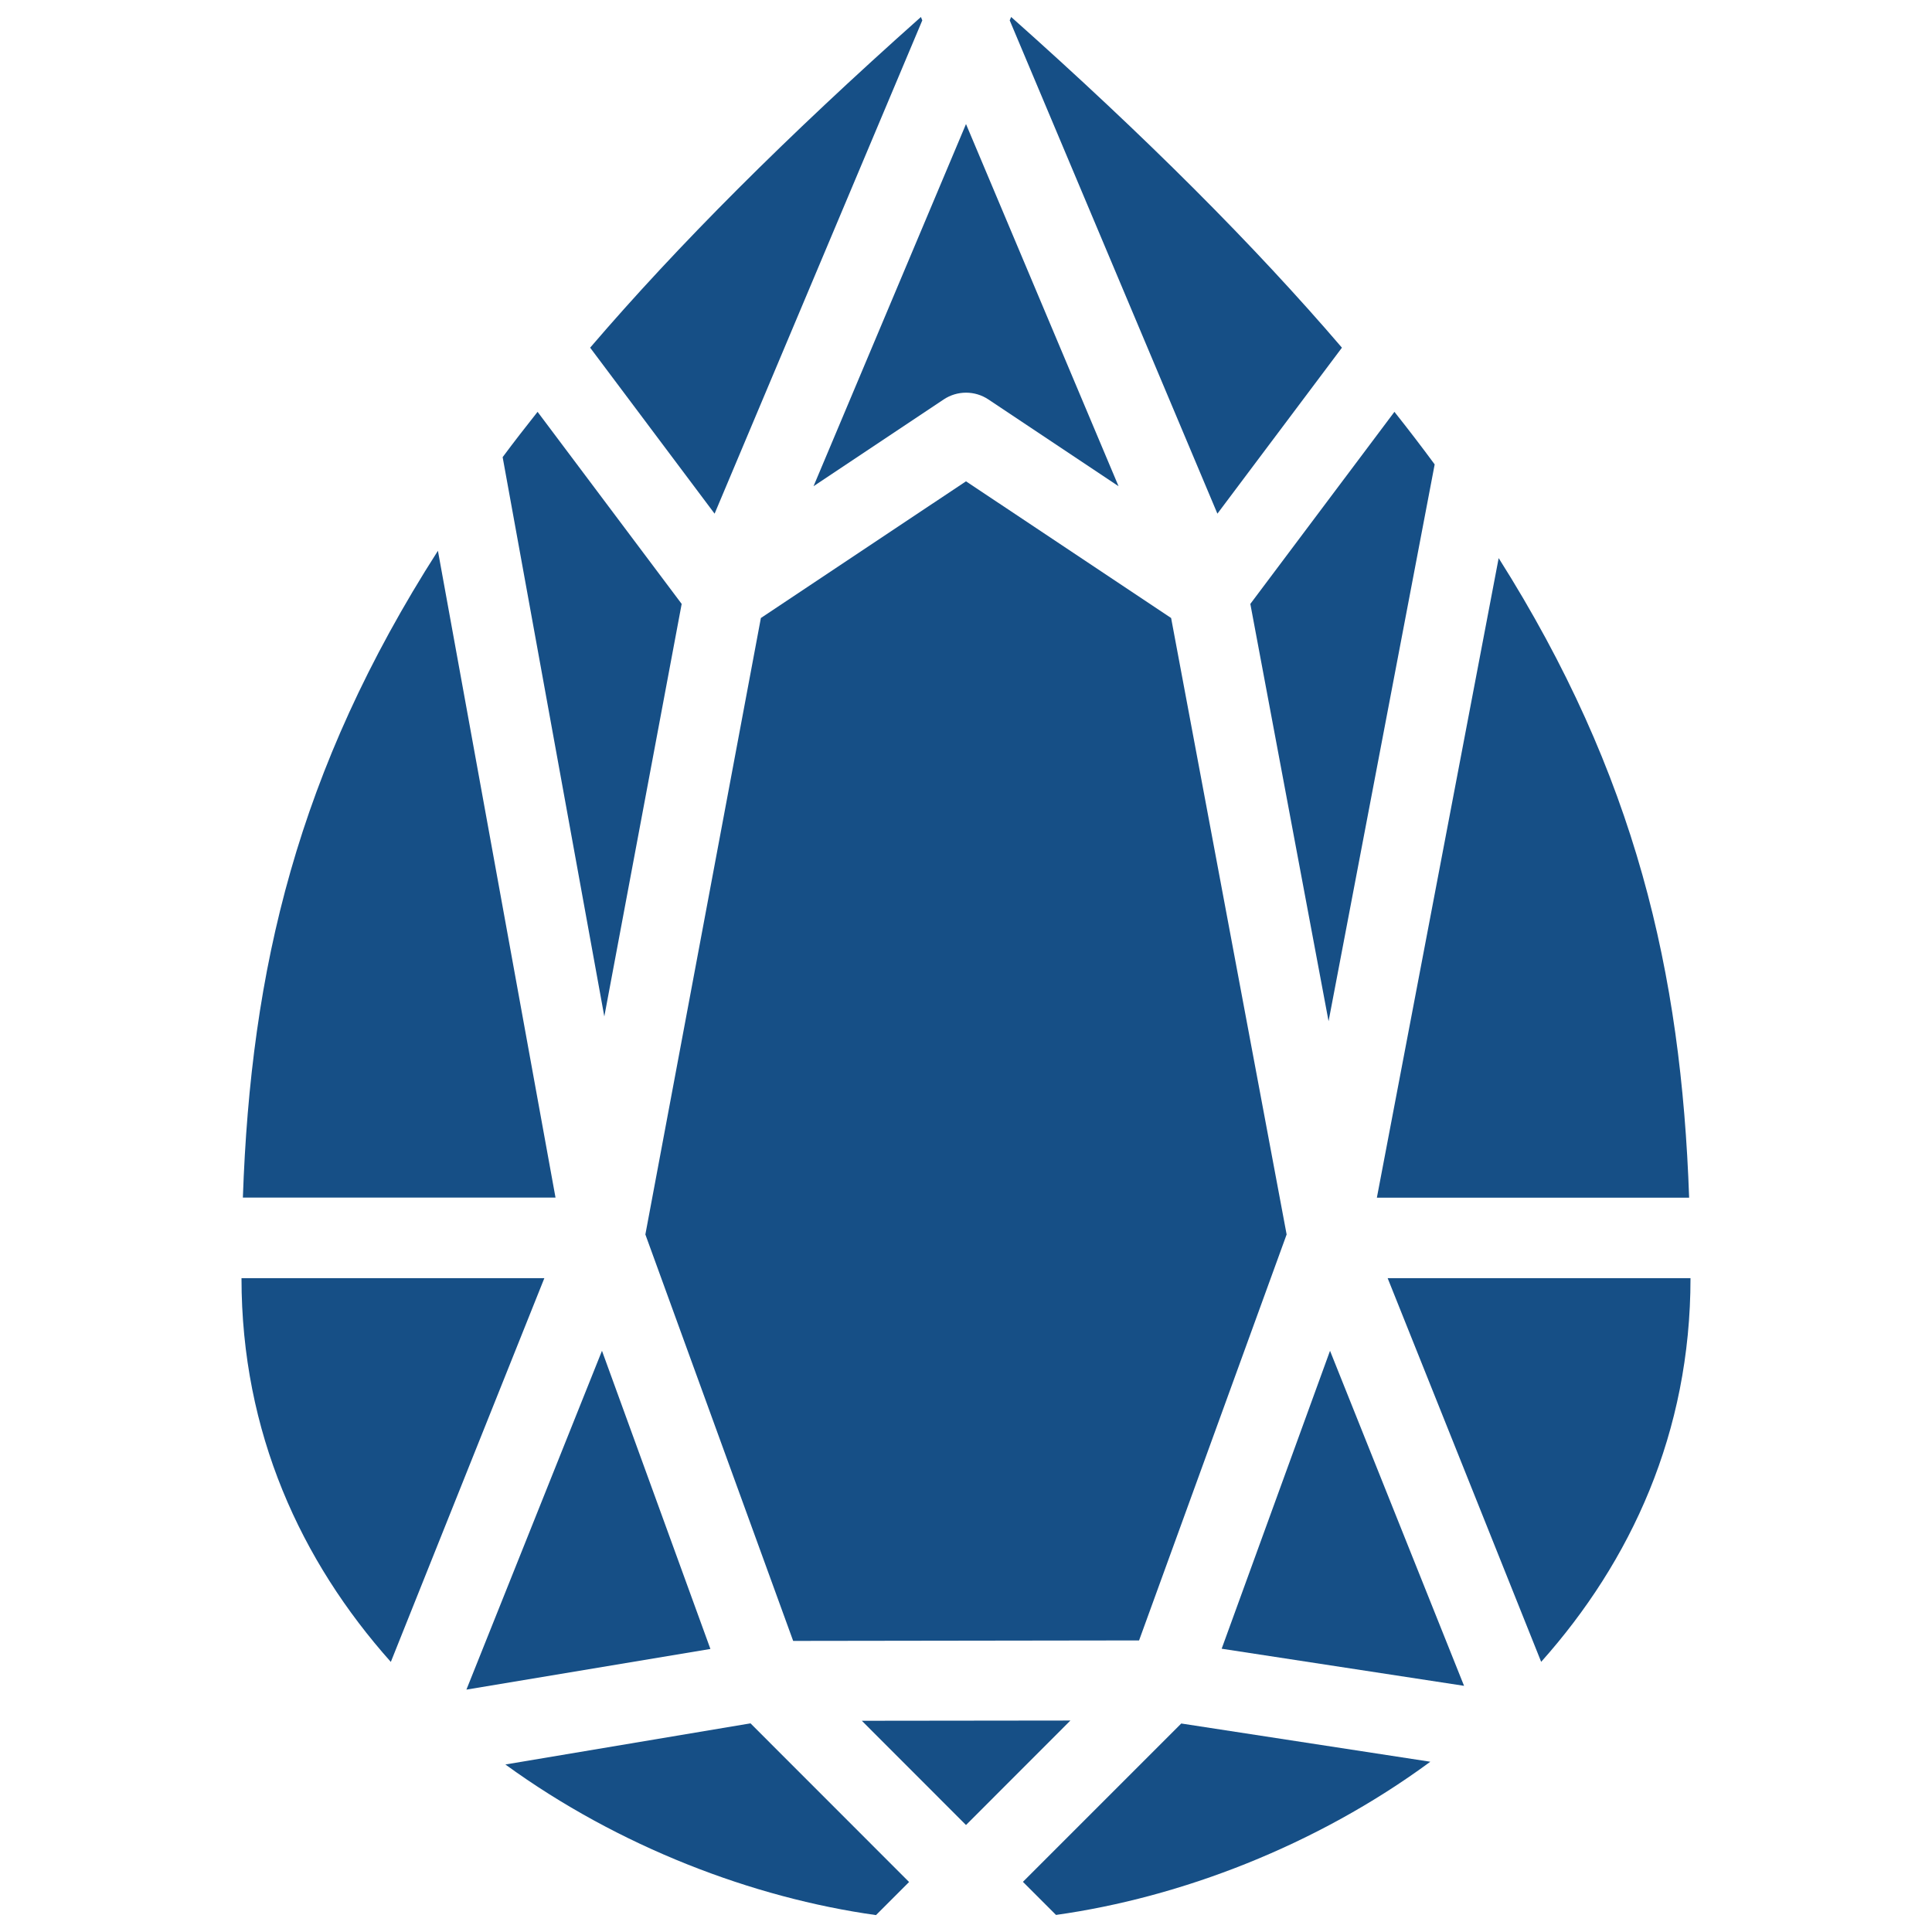 <svg fill="#164F86" xmlns="http://www.w3.org/2000/svg" xmlns:xlink="http://www.w3.org/1999/xlink" version="1.1" x="0px" y="0px" viewBox="0 0 24 24" style="enable-background:new 0 0 24 24;" xml:space="preserve"><g><path d="M16.504,12.686l1.318-6.917c-0.159-0.216-0.326-0.434-0.5-0.653l-1.79,2.386L16.504,12.686z"></path><polygon points="16.522,16.78 15.176,20.481 18.187,20.942  "></polygon><polygon points="13.297,21.373 10.706,21.376 12,22.671  "></polygon><path d="M10.106,6.04l1.617-1.078c0.168-0.112,0.387-0.112,0.555,0l1.617,1.078L12,1.541L10.106,6.04z"></path><path d="M8.468,7.502l-1.79-2.386c-0.15,0.189-0.296,0.377-0.434,0.563l1.263,6.948L8.468,7.502z"></path><path d="M14.674,21.41l-1.967,1.967l0.411,0.411c1.544-0.216,3.23-0.858,4.65-1.903L14.674,21.41z"></path><path d="M9.323,21.408l-3.045,0.511c1.41,1.025,3.076,1.657,4.604,1.871l0.411-0.411L9.323,21.408z"></path><polygon points="9.853,20.384 14.15,20.378 15.983,15.335 14.548,7.677 12,5.979 9.452,7.677 8.017,15.335  "></polygon><path d="M8.877,6.381l2.58-6.128L11.44,0.211C9.772,1.695,8.419,3.049,7.331,4.319L8.877,6.381z"></path><path d="M6.762,15.878H3c0,1.918,0.739,3.515,1.855,4.767L6.762,15.878z"></path><path d="M12.543,0.253l2.58,6.128l1.547-2.062c-1.088-1.27-2.441-2.624-4.109-4.108L12.543,0.253z"></path><path d="M17.104,14.878h3.879c-0.098-2.802-0.664-5.253-2.366-7.945L17.104,14.878z"></path><polygon points="8.825,20.484 7.478,16.78 5.794,20.989  "></polygon><path d="M19.145,20.644C20.261,19.393,21,17.796,21,15.878h-3.762L19.145,20.644z"></path><path d="M6.901,14.878L5.44,6.842c-1.747,2.728-2.325,5.202-2.423,8.035H6.901z"></path></g></svg>